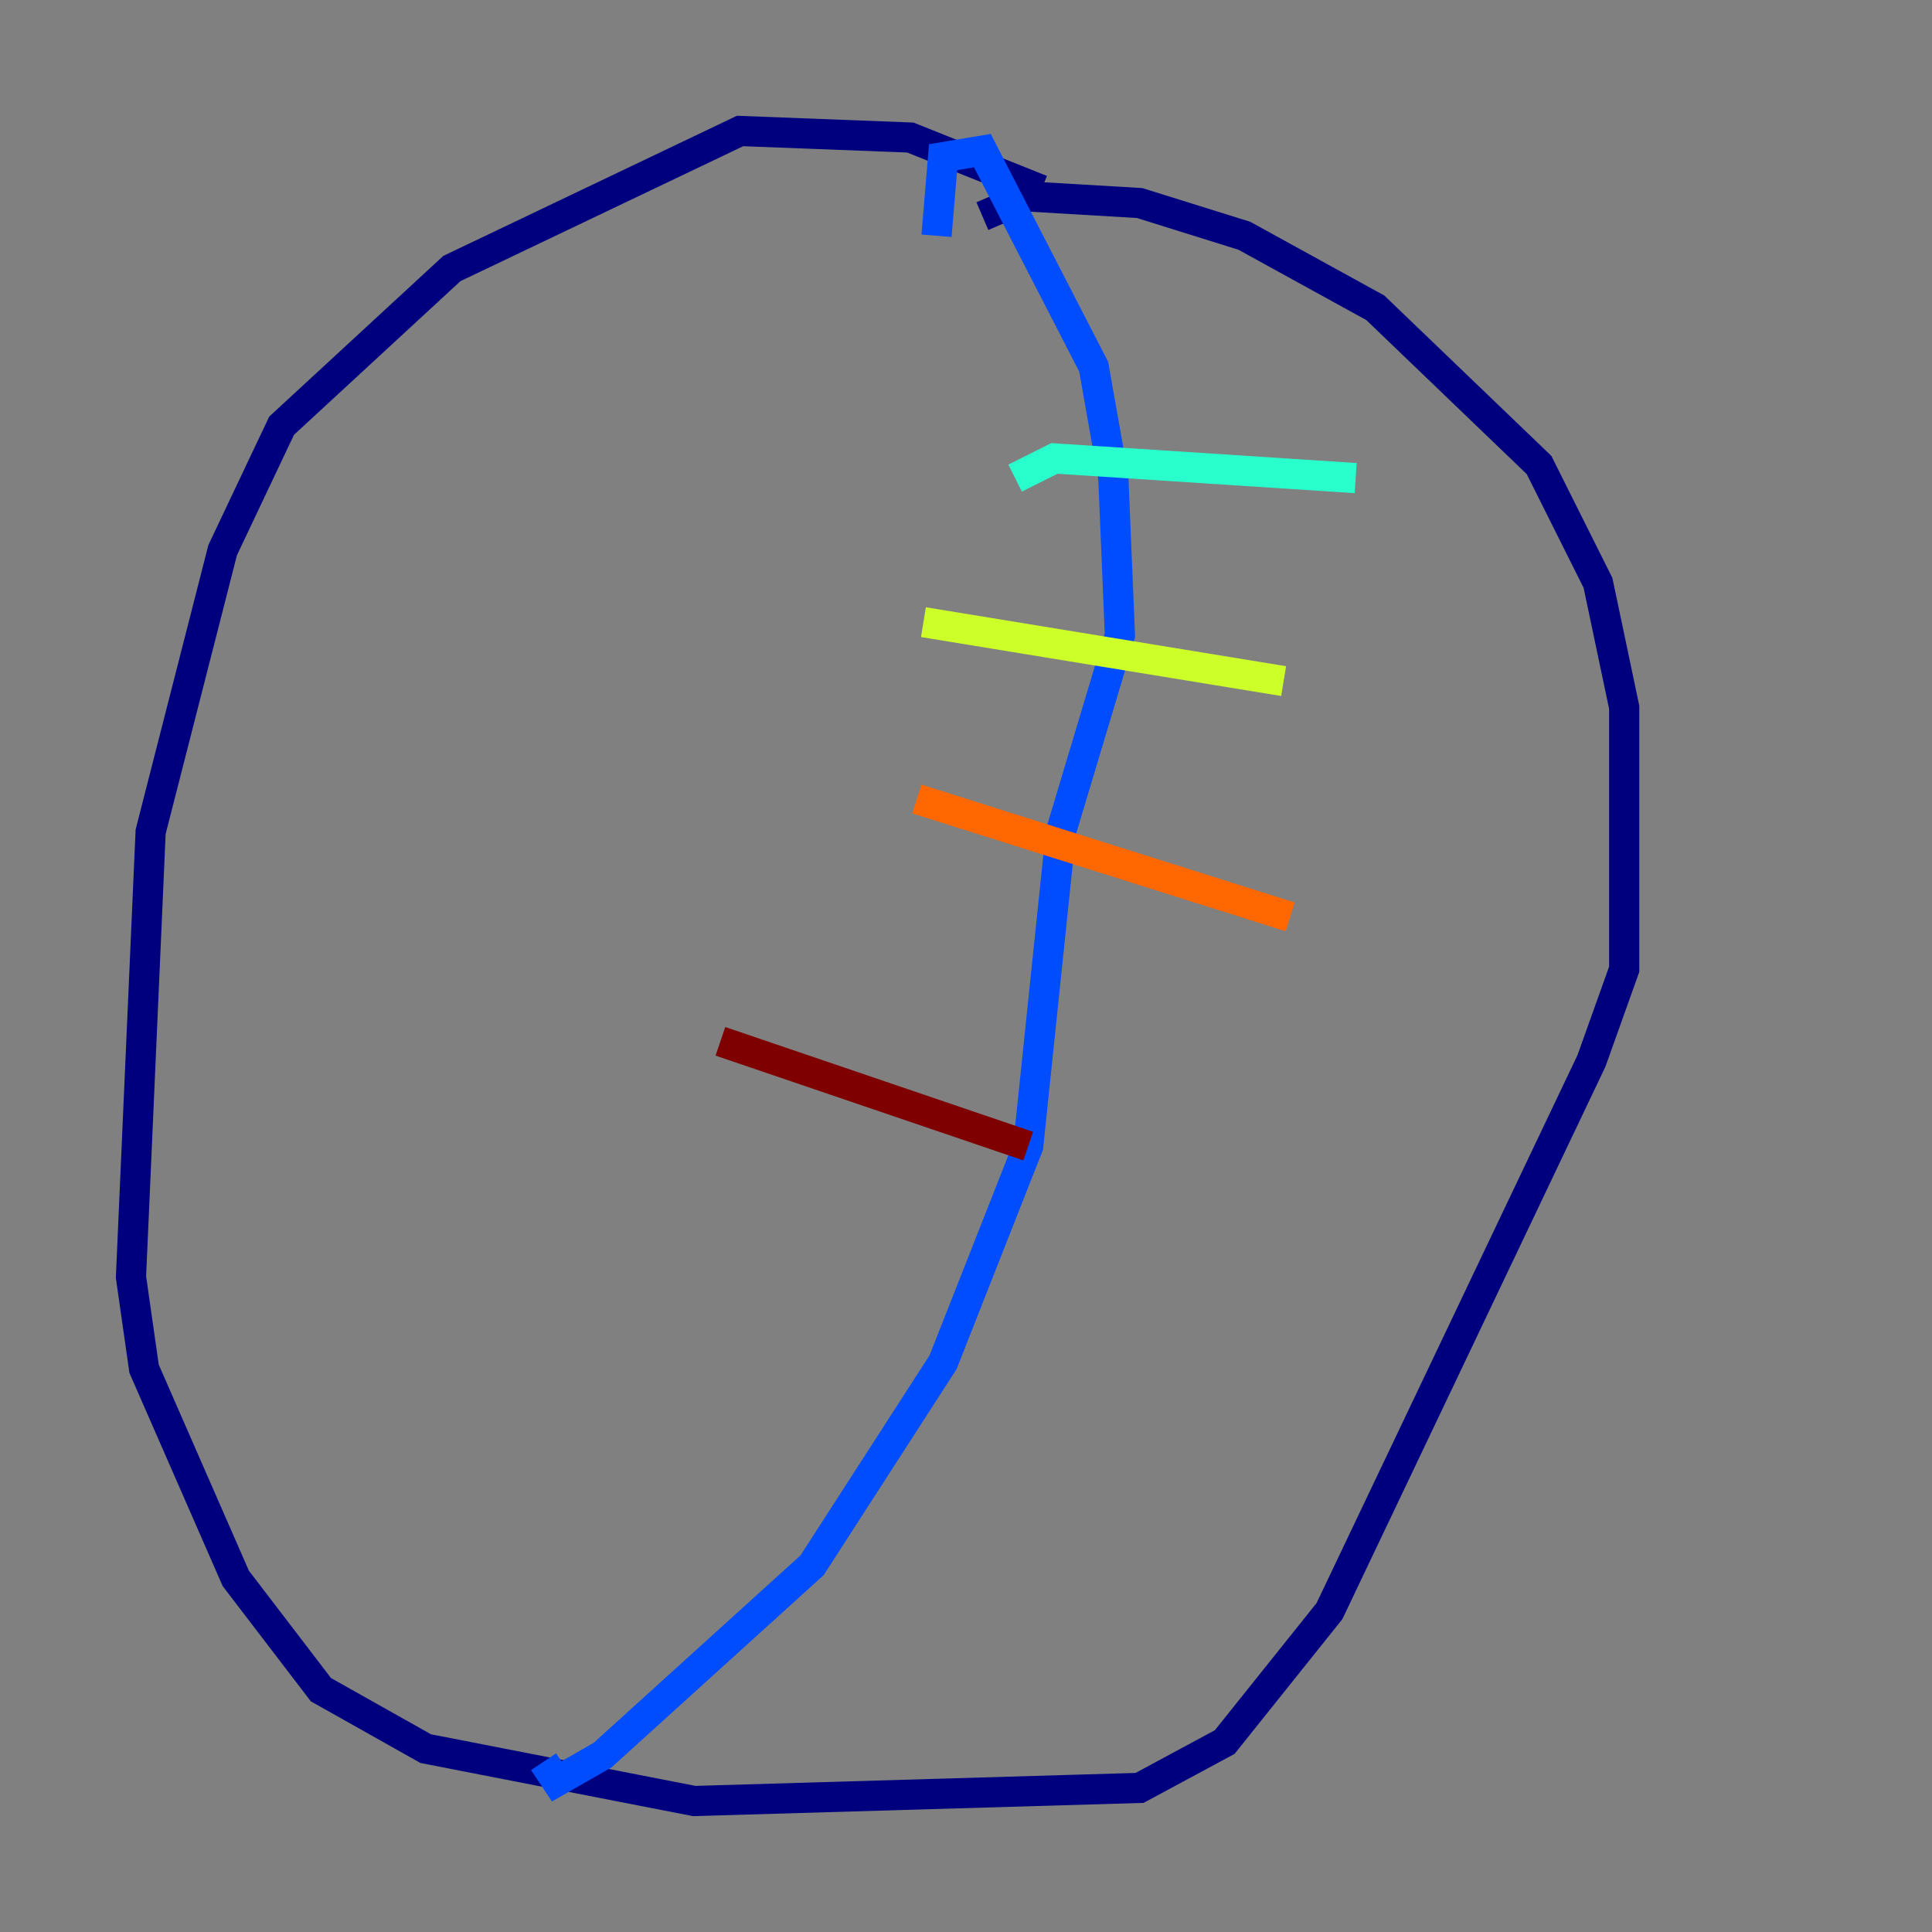 <?xml version="1.0" encoding="utf-8" ?>
<svg baseProfile="tiny" height="128" version="1.2" viewBox="0,0,128,128" width="128" xmlns="http://www.w3.org/2000/svg" xmlns:ev="http://www.w3.org/2001/xml-events" xmlns:xlink="http://www.w3.org/1999/xlink"><rect x="0" y="0" width="128" height="128" fill="#808080" stroke="none"/><defs /><polyline fill="none" points="68.99,12.583 60.312,9.112 49.031,8.678 29.939,17.79 18.658,28.203 14.752,36.447 9.98,55.105 8.678,84.61 9.546,90.685 15.62,104.57 21.261,111.946 28.203,115.851 45.993,119.322 75.498,118.454 81.139,115.417 88.081,106.739 105.437,70.291 107.607,64.217 107.607,46.861 105.871,38.617 101.966,30.807 91.119,20.393 82.441,15.62 75.498,13.451 68.122,13.017 65.085,14.319" stroke="#00007f" stroke-width="2" /><polyline fill="none" points="62.047,15.62 62.481,10.414 65.085,9.98 72.461,24.298 73.763,31.675 74.197,42.088 70.291,55.105 68.122,75.932 62.481,90.251 53.803,103.702 39.919,116.285 36.881,118.02 36.014,116.719" stroke="#004cff" stroke-width="2" /><polyline fill="none" points="67.254,31.675 69.858,30.373 89.817,31.675" stroke="#29ffcd" stroke-width="2" /><polyline fill="none" points="61.18,41.22 85.044,45.125" stroke="#cdff29" stroke-width="2" /><polyline fill="none" points="60.746,52.936 85.478,60.746" stroke="#ff6700" stroke-width="2" /><polyline fill="none" points="47.729,68.99 68.122,75.932" stroke="#7f0000" stroke-width="2" /></svg>